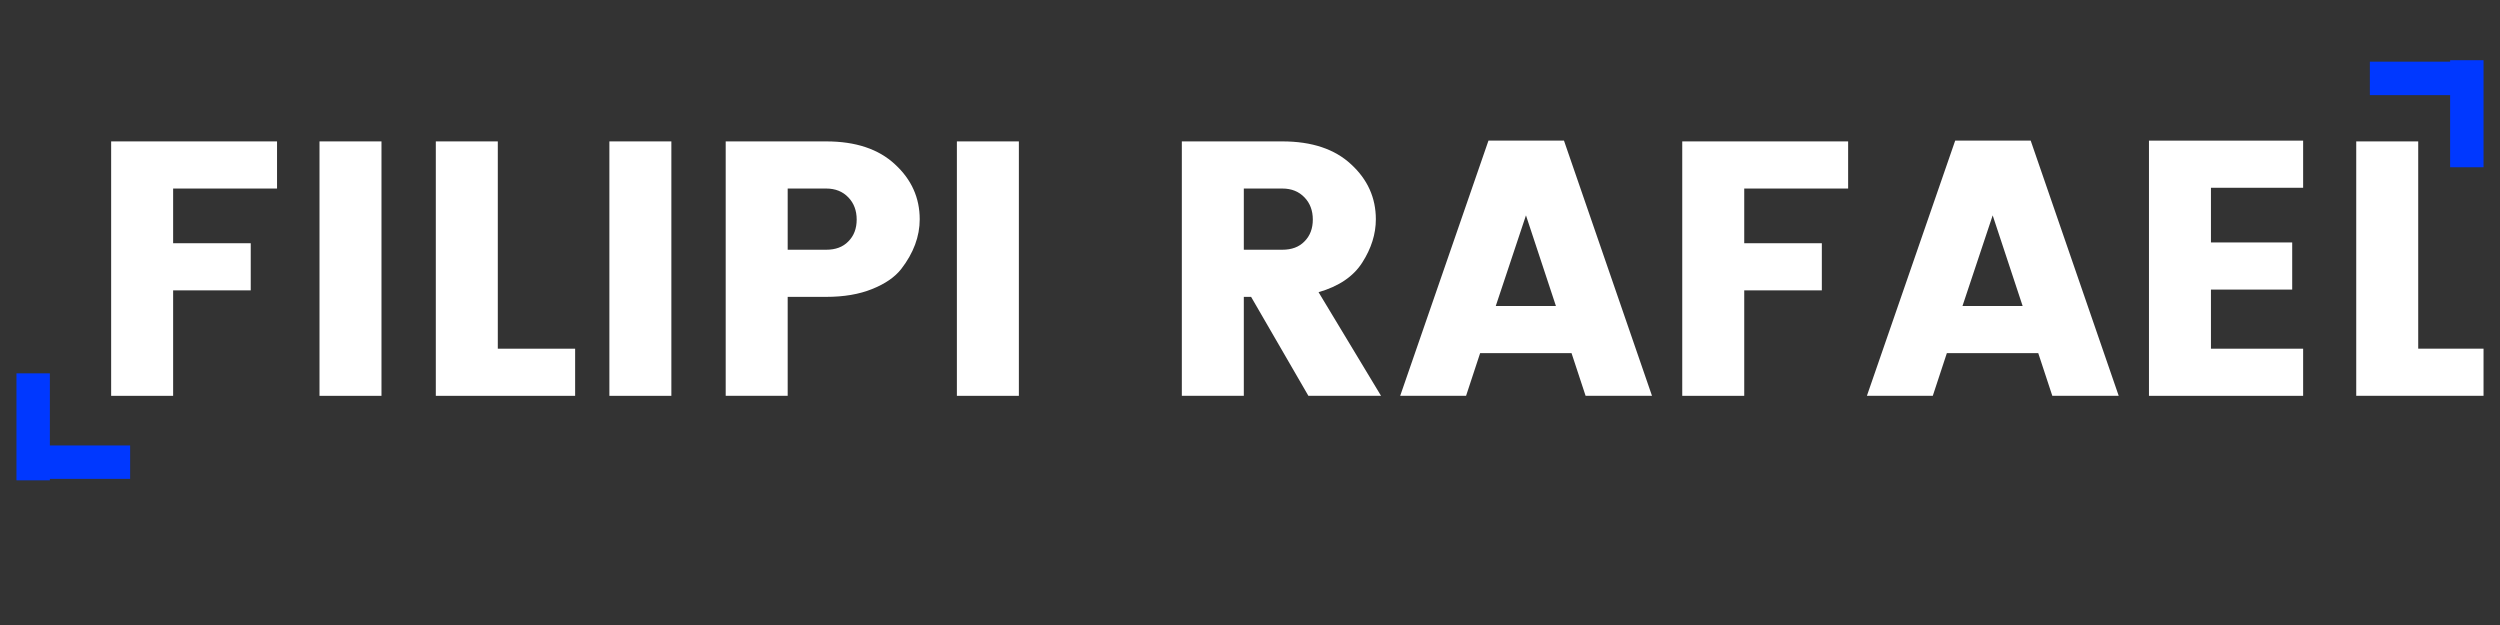 <svg xmlns="http://www.w3.org/2000/svg" xmlns:xlink="http://www.w3.org/1999/xlink" width="200" zoomAndPan="magnify" viewBox="0 0 150 37.5" height="50" preserveAspectRatio="xMidYMid meet" version="1.0"><rect x="0" y="0" width="150" height="37.5" fill="#333333" stroke="none"/><defs><g/><clipPath id="id1"><path d="M 141 8 L 149.012 8 L 149.012 24 L 141 24 Z M 141 8 " clip-rule="nonzero"/></clipPath><clipPath id="id2"><path d="M 1.387 26.727 L 7.809 26.727 L 7.809 28.734 L 1.387 28.734 Z M 1.387 26.727 " clip-rule="nonzero"/></clipPath><clipPath id="id3"><path d="M 0.988 22.398 L 2.992 22.398 L 2.992 28.82 L 0.988 28.82 Z M 0.988 22.398 " clip-rule="nonzero"/></clipPath><clipPath id="id4"><path d="M 142.191 3.699 L 148.609 3.699 L 148.609 5.707 L 142.191 5.707 Z M 142.191 3.699 " clip-rule="nonzero"/></clipPath><clipPath id="id5"><path d="M 147.008 3.613 L 149.012 3.613 L 149.012 10.035 L 147.008 10.035 Z M 147.008 3.613 " clip-rule="nonzero"/></clipPath></defs><g fill="#ffffff" fill-opacity="1"><g transform="translate(5.044, 23.75)"><g><path d="M 1.625 0 L 1.625 -15.266 L 11.578 -15.266 L 11.578 -12.438 L 5.344 -12.438 L 5.344 -9.156 L 10 -9.156 L 10 -6.328 L 5.344 -6.328 L 5.344 0 Z M 1.625 0 "/></g></g></g><g fill="#ffffff" fill-opacity="1"><g transform="translate(17.545, 23.75)"><g><path d="M 1.625 0 L 1.625 -15.266 L 5.344 -15.266 L 5.344 0 Z M 1.625 0 "/></g></g></g><g fill="#ffffff" fill-opacity="1"><g transform="translate(24.524, 23.75)"><g><path d="M 1.625 -15.266 L 5.344 -15.266 L 5.344 -2.828 L 9.984 -2.828 L 9.984 0 L 1.625 0 Z M 1.625 -15.266 "/></g></g></g><g fill="#ffffff" fill-opacity="1"><g transform="translate(34.938, 23.75)"><g><path d="M 1.625 0 L 1.625 -15.266 L 5.344 -15.266 L 5.344 0 Z M 1.625 0 "/></g></g></g><g fill="#ffffff" fill-opacity="1"><g transform="translate(41.917, 23.75)"><g><path d="M 13.266 -10.594 C 13.266 -9.562 12.895 -8.566 12.156 -7.609 C 11.77 -7.117 11.188 -6.719 10.406 -6.406 C 9.633 -6.094 8.719 -5.938 7.656 -5.938 L 5.344 -5.938 L 5.344 0 L 1.625 0 L 1.625 -15.266 L 7.656 -15.266 C 9.426 -15.266 10.801 -14.805 11.781 -13.891 C 12.77 -12.984 13.266 -11.883 13.266 -10.594 Z M 5.344 -8.766 L 7.656 -8.766 C 8.219 -8.766 8.66 -8.93 8.984 -9.266 C 9.316 -9.598 9.484 -10.035 9.484 -10.578 C 9.484 -11.117 9.316 -11.562 8.984 -11.906 C 8.648 -12.258 8.207 -12.438 7.656 -12.438 L 5.344 -12.438 Z M 5.344 -8.766 "/></g></g></g><g fill="#ffffff" fill-opacity="1"><g transform="translate(55.788, 23.75)"><g><path d="M 1.625 0 L 1.625 -15.266 L 5.344 -15.266 L 5.344 0 Z M 1.625 0 "/></g></g></g><g fill="#f7f7f7" fill-opacity="1"><g transform="translate(62.762, 23.75)"><g/></g></g><g fill="#ffffff" fill-opacity="1"><g transform="translate(69.285, 23.75)"><g><path d="M 5.344 -5.938 L 5.344 0 L 1.625 0 L 1.625 -15.266 L 7.656 -15.266 C 9.426 -15.266 10.801 -14.805 11.781 -13.891 C 12.77 -12.984 13.266 -11.883 13.266 -10.594 C 13.266 -9.707 12.992 -8.844 12.453 -8 C 11.922 -7.164 11.047 -6.57 9.828 -6.219 L 13.578 0 L 9.219 0 L 5.781 -5.938 Z M 5.344 -12.438 L 5.344 -8.766 L 7.656 -8.766 C 8.219 -8.766 8.66 -8.93 8.984 -9.266 C 9.316 -9.598 9.484 -10.035 9.484 -10.578 C 9.484 -11.117 9.316 -11.562 8.984 -11.906 C 8.648 -12.258 8.207 -12.438 7.656 -12.438 Z M 5.344 -12.438 "/></g></g></g><g fill="#ffffff" fill-opacity="1"><g transform="translate(83.808, 23.75)"><g><path d="M 11.328 0 L 10.484 -2.562 L 5 -2.562 L 4.156 0 L 0.203 0 L 5.5 -15.312 L 10.031 -15.312 L 15.312 0 Z M 5.938 -5.391 L 9.547 -5.391 L 7.75 -10.828 Z M 5.938 -5.391 "/></g></g></g><g fill="#ffffff" fill-opacity="1"><g transform="translate(99.31, 23.75)"><g><path d="M 1.625 0 L 1.625 -15.266 L 11.578 -15.266 L 11.578 -12.438 L 5.344 -12.438 L 5.344 -9.156 L 10 -9.156 L 10 -6.328 L 5.344 -6.328 L 5.344 0 Z M 1.625 0 "/></g></g></g><g fill="#ffffff" fill-opacity="1"><g transform="translate(111.811, 23.75)"><g><path d="M 11.328 0 L 10.484 -2.562 L 5 -2.562 L 4.156 0 L 0.203 0 L 5.5 -15.312 L 10.031 -15.312 L 15.312 0 Z M 5.938 -5.391 L 9.547 -5.391 L 7.75 -10.828 Z M 5.938 -5.391 "/></g></g></g><g fill="#ffffff" fill-opacity="1"><g transform="translate(127.313, 23.75)"><g><path d="M 10.875 -15.312 L 10.875 -12.484 L 5.344 -12.484 L 5.344 -9.203 L 10.219 -9.203 L 10.219 -6.375 L 5.344 -6.375 L 5.344 -2.828 L 10.875 -2.828 L 10.875 0 L 1.625 0 L 1.625 -15.312 Z M 10.875 -15.312 "/></g></g></g><g clip-path="url(#id1)"><g fill="#ffffff" fill-opacity="1"><g transform="translate(139.749, 23.75)"><g><path d="M 1.625 -15.266 L 5.344 -15.266 L 5.344 -2.828 L 9.984 -2.828 L 9.984 0 L 1.625 0 Z M 1.625 -15.266 "/></g></g></g></g><g clip-path="url(#id2)"><path fill="#0038ff" d="M 1.387 26.727 L 7.809 26.727 L 7.809 28.734 L 1.387 28.734 L 1.387 26.727 " fill-opacity="1" fill-rule="nonzero"/></g><g clip-path="url(#id3)"><path fill="#0038ff" d="M 2.992 22.398 L 2.992 28.82 L 0.984 28.82 L 0.984 22.398 L 2.992 22.398 " fill-opacity="1" fill-rule="nonzero"/></g><g clip-path="url(#id4)"><path fill="#0038ff" d="M 148.609 5.707 L 142.191 5.707 L 142.191 3.699 L 148.609 3.699 L 148.609 5.707 " fill-opacity="1" fill-rule="nonzero"/></g><g clip-path="url(#id5)"><path fill="#0038ff" d="M 147.008 10.035 L 147.008 3.613 L 149.016 3.613 L 149.016 10.035 L 147.008 10.035 " fill-opacity="1" fill-rule="nonzero"/></g></svg>